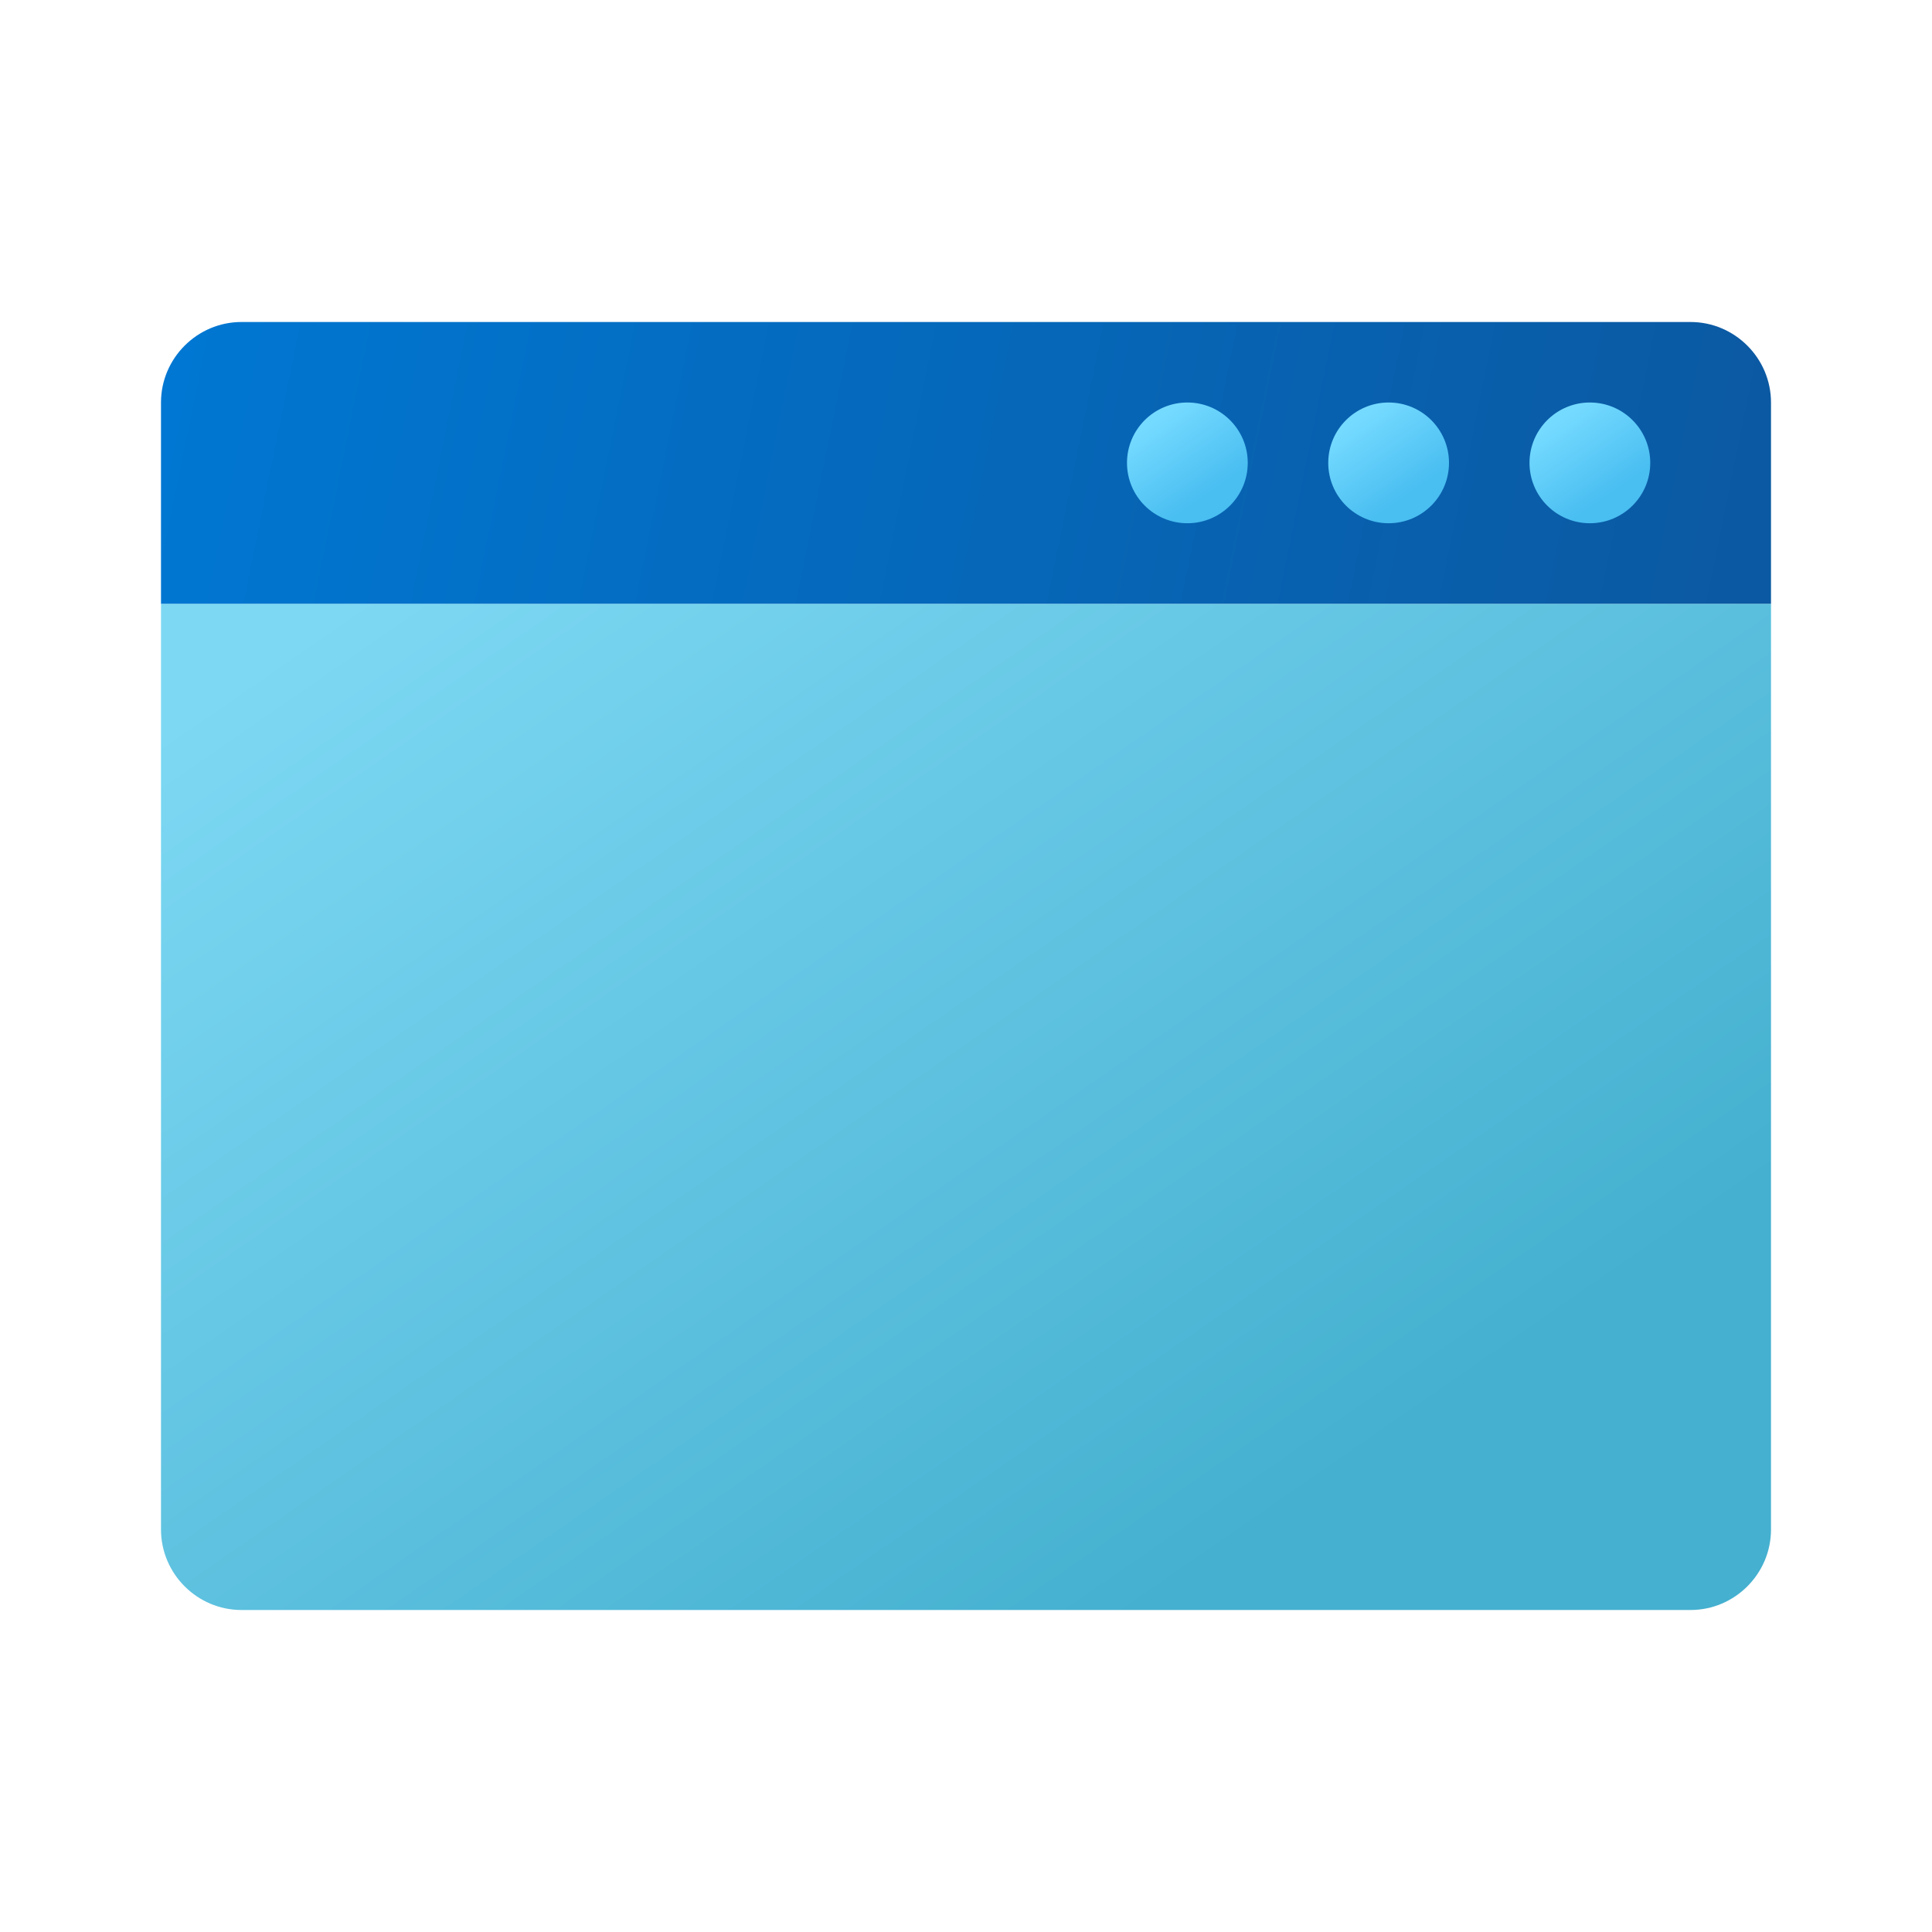 <svg xmlns="http://www.w3.org/2000/svg" viewBox="0 0 48 48"><linearGradient id="ptXxEfJsTjPufOlJHBLyia" x1="13.48" x2="31.634" y1="106.407" y2="80.147" gradientTransform="matrix(1 0 0 -1 0 118)" gradientUnits="userSpaceOnUse"><stop offset="0" stop-color="#7dd8f3"/><stop offset="1" stop-color="#45b0d0"/></linearGradient><path fill="url(#ptXxEfJsTjPufOlJHBLyia)" d="M4,38V15h40v23c0,1.1-0.9,2-2,2H6C4.9,40,4,39.1,4,38z"/><linearGradient id="ptXxEfJsTjPufOlJHBLyib" x1="4.614" x2="42.936" y1="110.259" y2="102.467" gradientTransform="matrix(1 0 0 -1 0 118)" gradientUnits="userSpaceOnUse"><stop offset="0" stop-color="#0077d2"/><stop offset="1" stop-color="#0b59a2"/></linearGradient><path fill="url(#ptXxEfJsTjPufOlJHBLyib)" d="M44,10v5H4v-5c0-1.1,0.9-2,2-2h36C43.1,8,44,8.9,44,10z"/><linearGradient id="ptXxEfJsTjPufOlJHBLyic" x1="33.751" x2="35.032" y1="107.584" y2="105.731" gradientTransform="matrix(1 0 0 -1 0 118)" gradientUnits="userSpaceOnUse"><stop offset="0" stop-color="#75daff"/><stop offset="1" stop-color="#49bef1"/></linearGradient><circle cx="34.5" cy="11.5" r="1.5" fill="url(#ptXxEfJsTjPufOlJHBLyic)"/><linearGradient id="ptXxEfJsTjPufOlJHBLyid" x1="28.751" x2="30.032" y1="107.584" y2="105.731" gradientTransform="matrix(1 0 0 -1 0 118)" gradientUnits="userSpaceOnUse"><stop offset="0" stop-color="#75daff"/><stop offset="1" stop-color="#49bef1"/></linearGradient><circle cx="29.5" cy="11.5" r="1.5" fill="url(#ptXxEfJsTjPufOlJHBLyid)"/><linearGradient id="ptXxEfJsTjPufOlJHBLyie" x1="38.751" x2="40.032" y1="107.584" y2="105.731" gradientTransform="matrix(1 0 0 -1 0 118)" gradientUnits="userSpaceOnUse"><stop offset="0" stop-color="#75daff"/><stop offset="1" stop-color="#49bef1"/></linearGradient><circle cx="39.5" cy="11.5" r="1.5" fill="url(#ptXxEfJsTjPufOlJHBLyie)"/></svg>